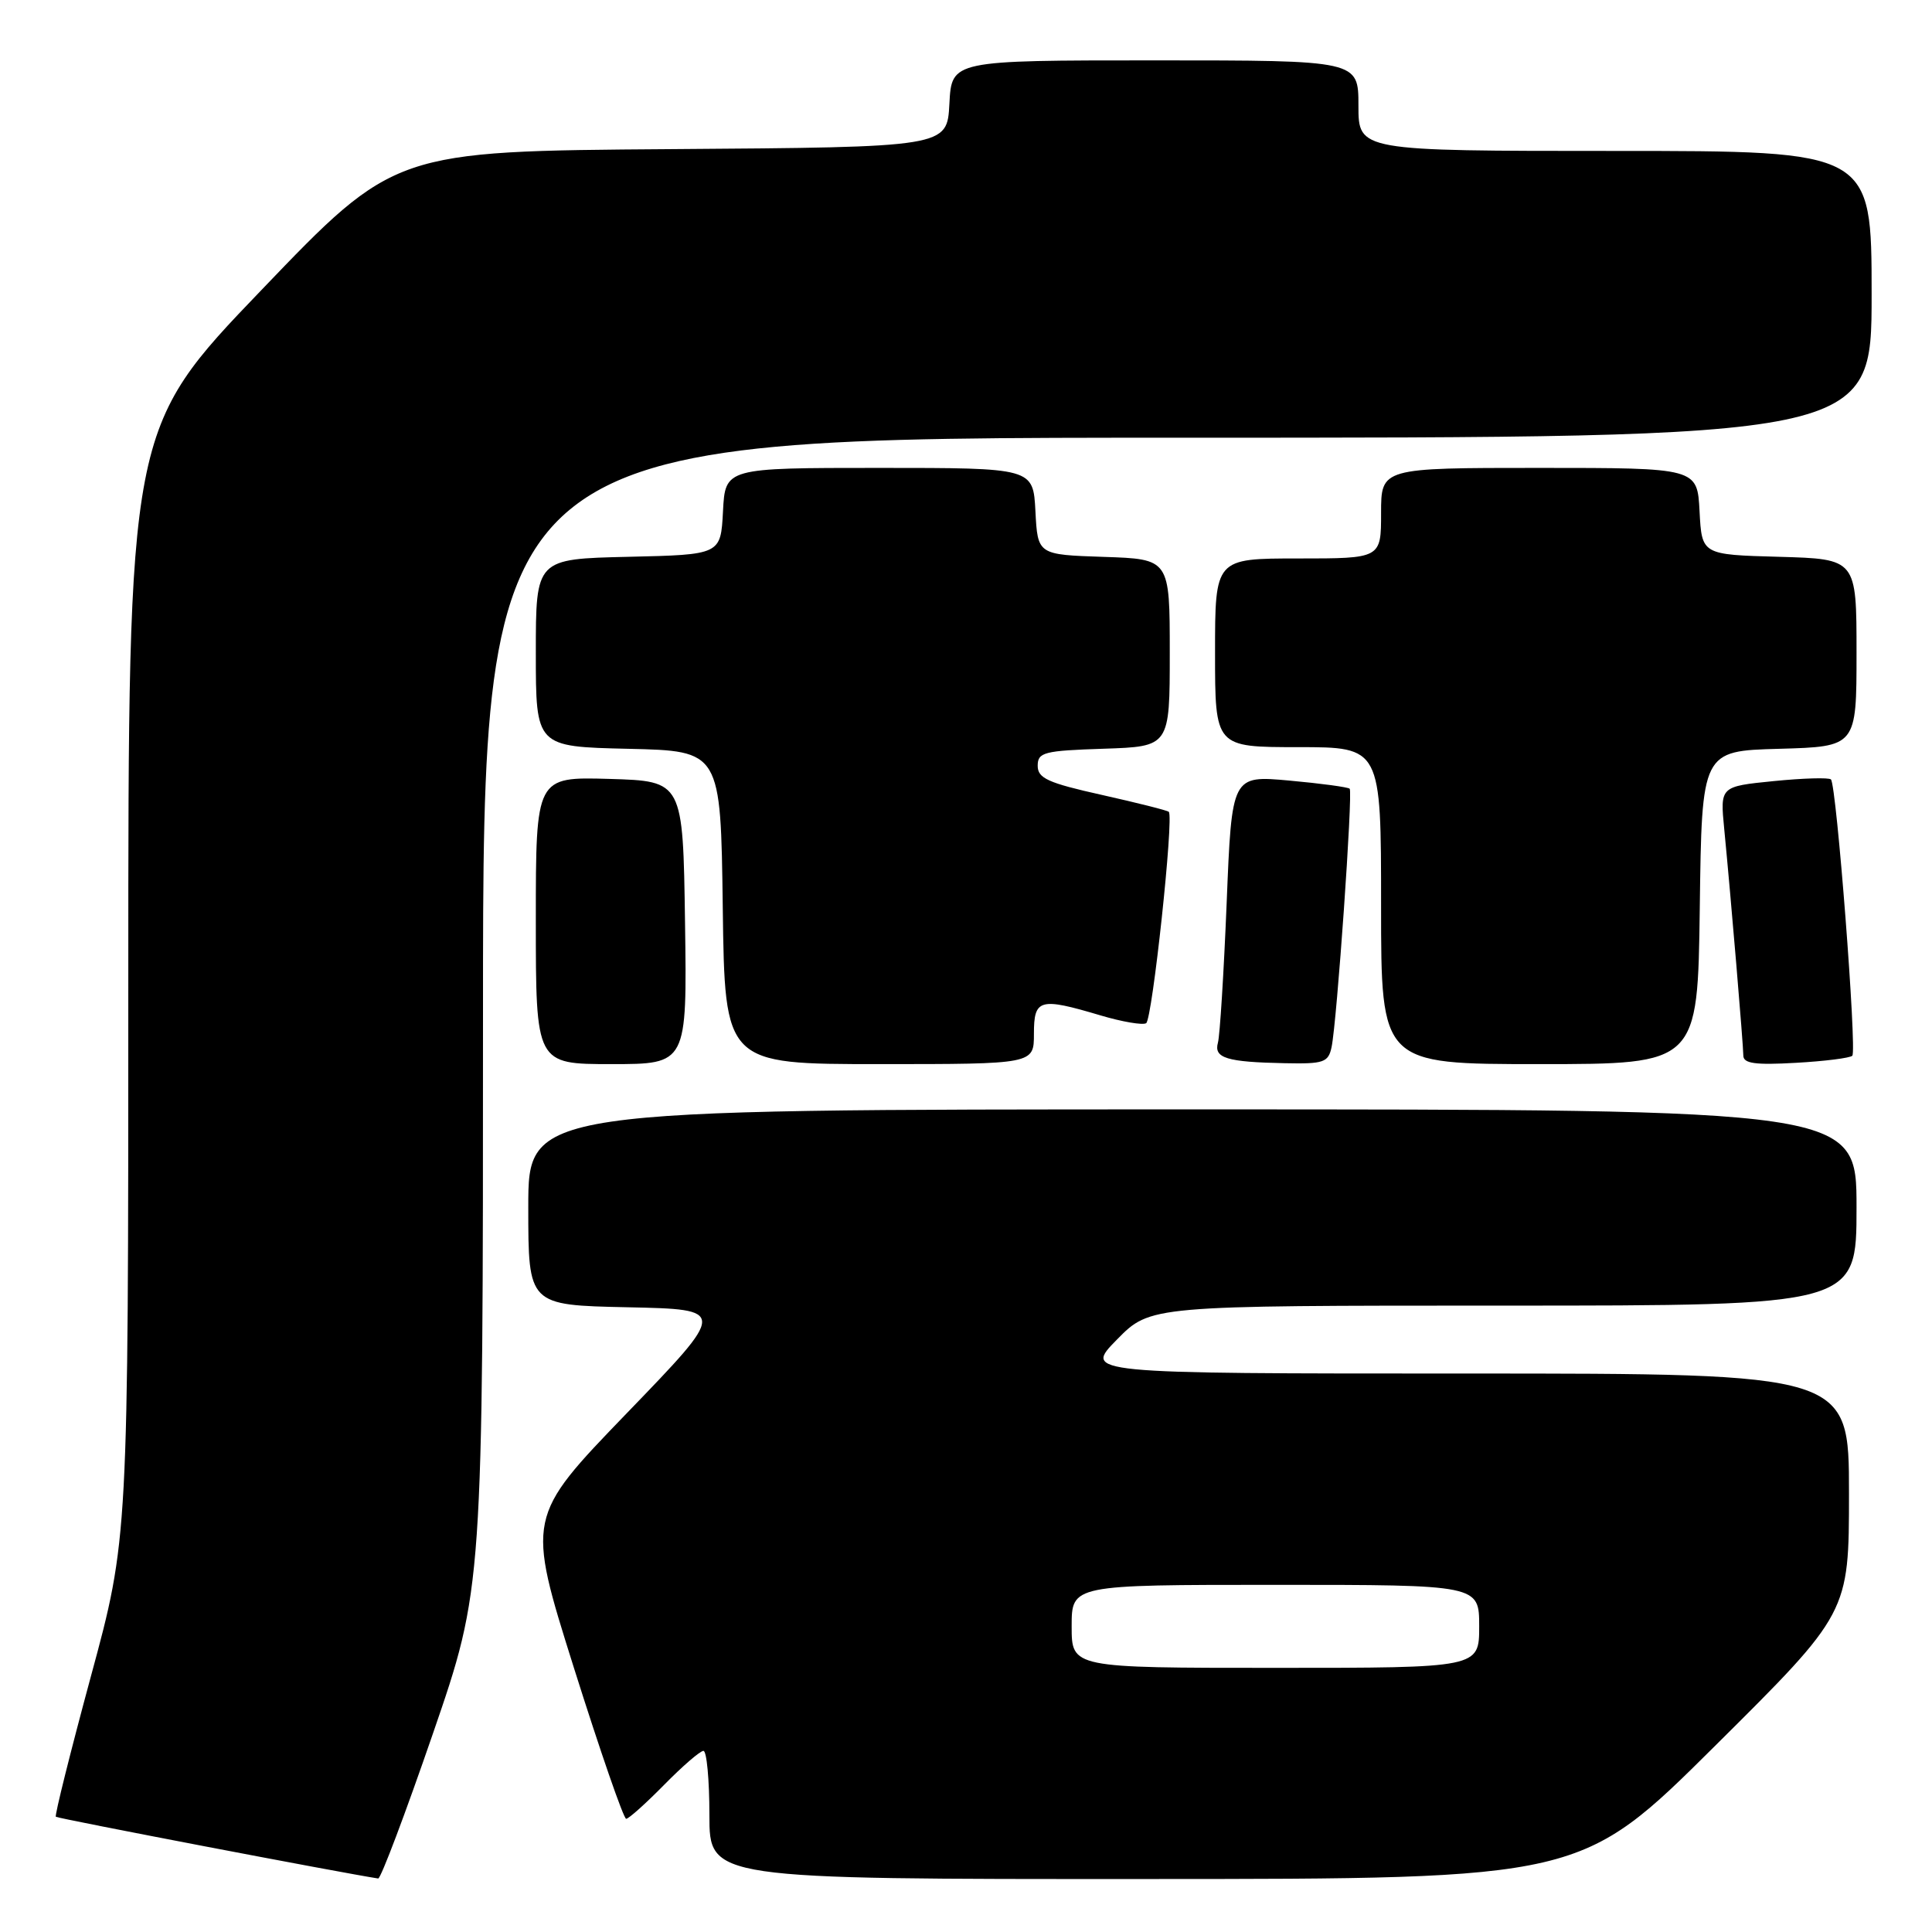 <?xml version="1.0" encoding="UTF-8" standalone="no"?>
<!DOCTYPE svg PUBLIC "-//W3C//DTD SVG 1.1//EN" "http://www.w3.org/Graphics/SVG/1.1/DTD/svg11.dtd" >
<svg xmlns="http://www.w3.org/2000/svg" xmlns:xlink="http://www.w3.org/1999/xlink" version="1.1" viewBox="0 0 256 256">
 <g >
 <path fill="currentColor"
d=" M 57.36 229.72 C 64.00 210.43 64.00 210.43 64.00 134.22 C 64.00 58.00 64.00 58.00 156.00 58.00 C 248.00 58.00 248.00 58.00 248.00 39.00 C 248.00 20.00 248.00 20.00 214.00 20.00 C 180.00 20.00 180.00 20.00 180.00 14.00 C 180.00 8.00 180.00 8.00 153.05 8.00 C 126.10 8.00 126.10 8.00 125.80 13.75 C 125.50 19.50 125.50 19.50 88.90 19.76 C 52.29 20.02 52.29 20.02 34.65 38.42 C 17.00 56.81 17.00 56.81 17.00 130.33 C 17.00 203.86 17.00 203.86 12.04 222.14 C 9.32 232.19 7.23 240.56 7.40 240.73 C 7.62 240.96 45.30 248.17 50.11 248.91 C 50.45 248.96 53.71 240.32 57.36 229.72 Z  M 227.25 231.34 C 245.00 213.72 245.00 213.72 245.00 197.86 C 245.00 182.00 245.00 182.00 194.29 182.00 C 143.58 182.00 143.58 182.00 148.00 177.50 C 152.42 173.00 152.42 173.00 199.21 173.00 C 246.00 173.00 246.00 173.00 246.00 160.00 C 246.00 147.00 246.00 147.00 158.00 147.00 C 70.00 147.00 70.00 147.00 70.00 159.97 C 70.00 172.94 70.00 172.94 83.17 173.22 C 96.34 173.50 96.34 173.50 83.05 187.26 C 69.76 201.03 69.76 201.03 76.05 221.01 C 79.52 232.01 82.63 241.00 82.97 241.00 C 83.31 241.00 85.57 238.97 88.00 236.50 C 90.43 234.03 92.77 232.00 93.21 232.00 C 93.64 232.00 94.00 235.82 94.00 240.50 C 94.00 249.00 94.00 249.00 151.75 248.98 C 209.50 248.97 209.50 248.97 227.25 231.34 Z  M 90.77 122.25 C 90.50 103.50 90.50 103.50 80.75 103.21 C 71.00 102.93 71.00 102.93 71.00 121.96 C 71.00 141.00 71.00 141.00 81.02 141.00 C 91.04 141.00 91.04 141.00 90.77 122.25 Z  M 137.00 137.00 C 137.00 132.34 137.74 132.14 145.84 134.55 C 148.70 135.40 151.42 135.86 151.87 135.58 C 152.69 135.07 155.57 108.21 154.87 107.57 C 154.67 107.38 150.68 106.38 146.00 105.33 C 138.85 103.74 137.50 103.12 137.50 101.47 C 137.50 99.68 138.31 99.47 146.25 99.21 C 155.00 98.92 155.00 98.92 155.00 86.50 C 155.00 74.08 155.00 74.08 146.25 73.79 C 137.50 73.50 137.50 73.50 137.20 67.75 C 136.90 62.00 136.90 62.00 116.50 62.00 C 96.10 62.00 96.10 62.00 95.80 67.75 C 95.50 73.50 95.50 73.50 83.25 73.78 C 71.00 74.06 71.00 74.06 71.00 86.50 C 71.00 98.94 71.00 98.94 83.25 99.22 C 95.50 99.50 95.50 99.50 95.77 120.25 C 96.04 141.00 96.04 141.00 116.52 141.00 C 137.00 141.00 137.00 141.00 137.00 137.00 Z  M 176.44 138.75 C 177.15 135.40 179.28 104.95 178.84 104.51 C 178.63 104.30 175.03 103.81 170.84 103.43 C 163.22 102.74 163.22 102.74 162.54 119.62 C 162.16 128.91 161.64 137.25 161.38 138.17 C 160.82 140.20 162.55 140.73 170.23 140.88 C 175.41 140.99 176.01 140.78 176.44 138.75 Z  M 225.23 120.25 C 225.50 99.50 225.50 99.50 235.75 99.22 C 246.00 98.93 246.00 98.93 246.00 86.50 C 246.00 74.07 246.00 74.07 235.75 73.78 C 225.50 73.50 225.50 73.50 225.20 67.75 C 224.90 62.00 224.90 62.00 203.95 62.00 C 183.00 62.00 183.00 62.00 183.00 68.00 C 183.00 74.00 183.00 74.00 172.00 74.00 C 161.00 74.00 161.00 74.00 161.00 86.50 C 161.00 99.00 161.00 99.00 172.00 99.00 C 183.00 99.00 183.00 99.00 183.00 120.00 C 183.00 141.00 183.00 141.00 203.98 141.00 C 224.96 141.00 224.96 141.00 225.23 120.25 Z  M 245.44 139.89 C 246.07 139.26 243.35 104.02 242.61 103.28 C 242.34 103.01 238.92 103.11 235.02 103.50 C 227.92 104.21 227.92 104.21 228.47 109.86 C 229.37 119.12 230.99 138.40 231.00 139.86 C 231.00 140.92 232.56 141.14 237.95 140.83 C 241.77 140.62 245.14 140.19 245.44 139.89 Z  M 142.00 215.50 C 142.00 210.00 142.00 210.00 169.00 210.00 C 196.00 210.00 196.00 210.00 196.00 215.50 C 196.00 221.00 196.00 221.00 169.00 221.00 C 142.00 221.00 142.00 221.00 142.00 215.50 Z "/>
</g>
</svg>